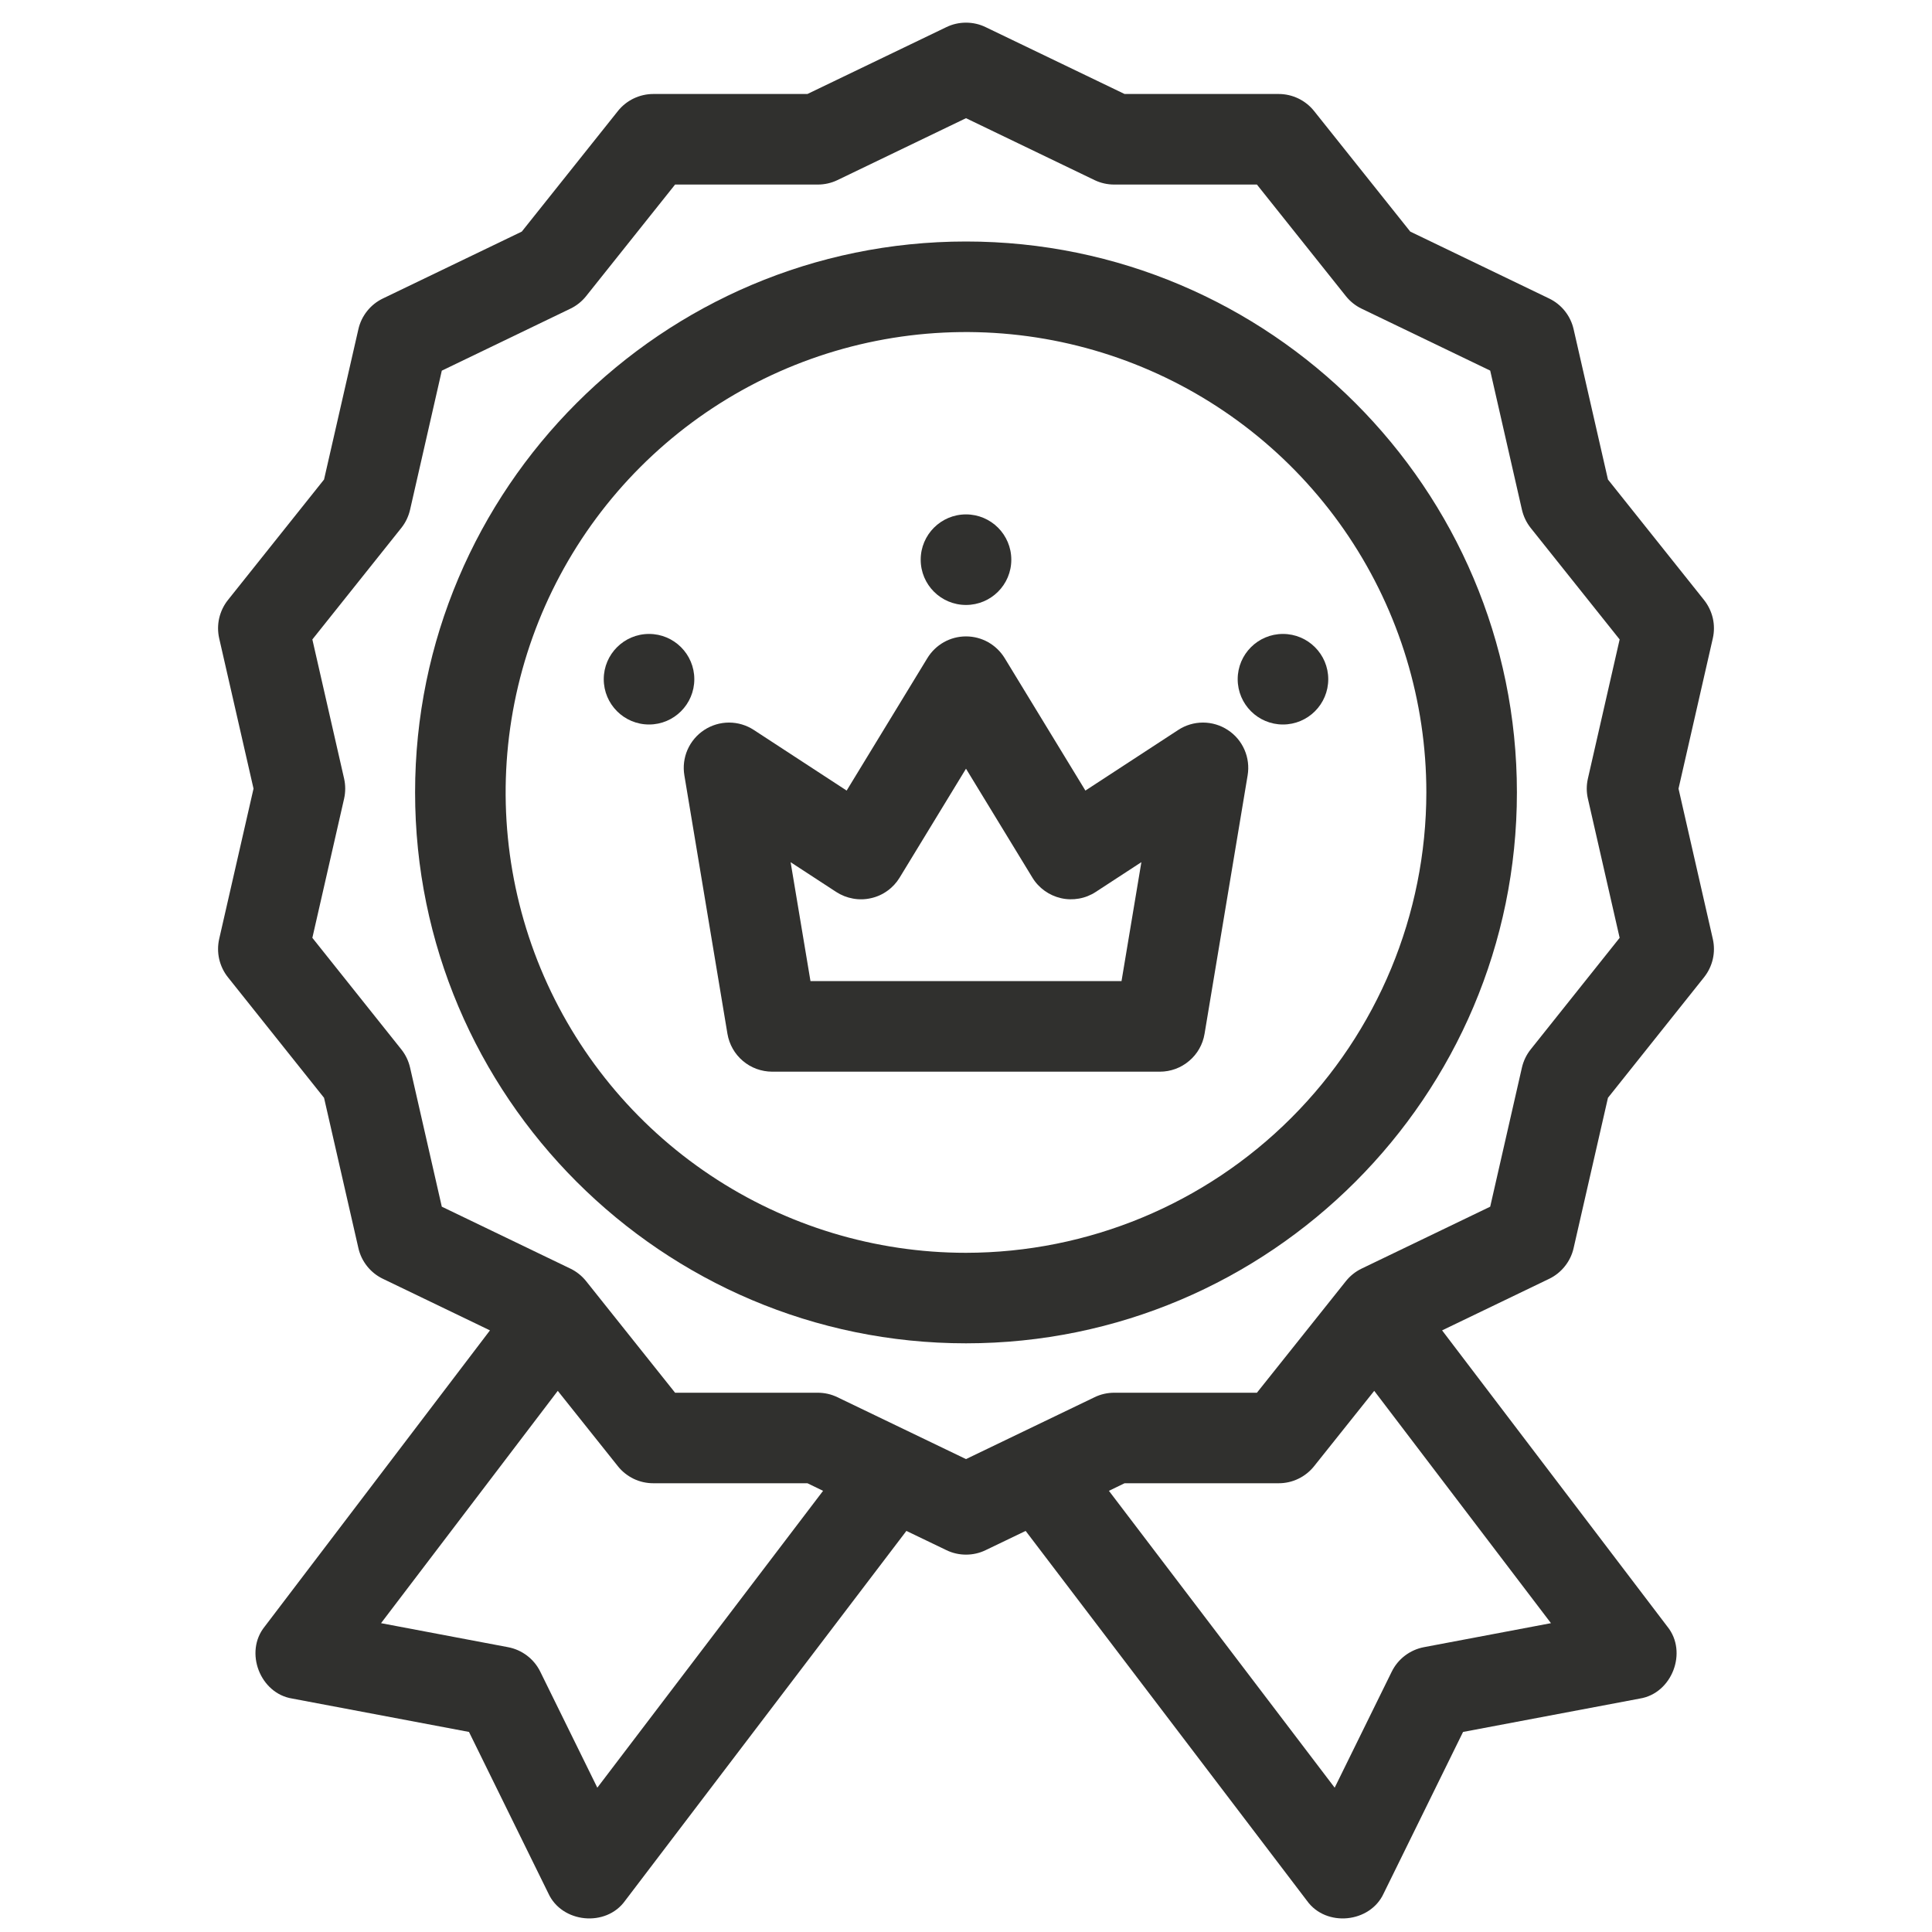<svg width="40" height="40" viewBox="0 0 40 40" fill="none" xmlns="http://www.w3.org/2000/svg">
<path d="M34.752 16.328L35.462 13.216C35.493 13.079 35.493 12.936 35.462 12.799C35.43 12.662 35.368 12.533 35.281 12.423L33.291 9.928L32.58 6.816C32.549 6.679 32.487 6.55 32.399 6.44C32.312 6.33 32.2 6.241 32.073 6.18L29.198 4.795L27.207 2.299C27.119 2.189 27.008 2.1 26.881 2.039C26.754 1.978 26.615 1.946 26.474 1.946H23.283L20.407 0.562C20.28 0.5 20.141 0.469 20 0.469C19.859 0.469 19.72 0.5 19.593 0.562L16.717 1.946H13.526C13.385 1.946 13.246 1.978 13.119 2.039C12.992 2.1 12.88 2.189 12.793 2.299L10.803 4.795L7.927 6.18C7.8 6.241 7.688 6.33 7.601 6.44C7.513 6.55 7.451 6.678 7.42 6.816L6.709 9.928L4.719 12.423C4.631 12.533 4.57 12.662 4.538 12.799C4.507 12.936 4.507 13.079 4.538 13.216L5.249 16.328L4.538 19.44C4.507 19.577 4.507 19.72 4.538 19.857C4.57 19.994 4.631 20.123 4.719 20.233L6.709 22.729L7.42 25.84C7.451 25.978 7.513 26.106 7.601 26.216C7.688 26.326 7.8 26.415 7.927 26.476L10.144 27.544L5.479 33.678C5.054 34.204 5.384 35.062 6.051 35.167L9.71 35.858L11.353 39.2C11.633 39.815 12.546 39.905 12.941 39.354L18.766 31.696L19.594 32.094C19.721 32.156 19.86 32.187 20 32.187C20.141 32.187 20.28 32.156 20.407 32.094L21.235 31.696L27.06 39.354C27.454 39.905 28.367 39.815 28.648 39.2L30.291 35.858L33.95 35.167C34.617 35.062 34.947 34.204 34.522 33.678L29.857 27.544L32.073 26.477C32.2 26.416 32.312 26.326 32.399 26.216C32.487 26.106 32.549 25.978 32.58 25.84L33.291 22.729L35.281 20.233C35.368 20.123 35.43 19.995 35.462 19.857C35.493 19.72 35.493 19.578 35.462 19.44L34.752 16.328ZM12.367 37.012L11.186 34.611C11.122 34.48 11.028 34.366 10.912 34.278C10.796 34.19 10.662 34.13 10.518 34.103L7.889 33.606L11.548 28.796L12.793 30.357C12.88 30.467 12.992 30.555 13.119 30.617C13.246 30.678 13.385 30.709 13.526 30.709H16.717L17.041 30.866L12.367 37.012ZM29.481 34.103C29.338 34.13 29.204 34.19 29.088 34.278C28.972 34.366 28.878 34.48 28.814 34.611L27.633 37.012L22.959 30.866L23.283 30.709H26.474C26.615 30.709 26.754 30.678 26.881 30.616C27.008 30.555 27.119 30.466 27.207 30.356L28.452 28.796L32.111 33.606L29.481 34.103ZM32.876 16.537L33.533 19.417L31.691 21.727C31.603 21.837 31.542 21.965 31.51 22.102L30.853 24.983L28.191 26.265C28.064 26.326 27.953 26.415 27.865 26.525L26.023 28.835H23.069C22.928 28.835 22.789 28.866 22.662 28.928L20 30.209L17.338 28.928C17.211 28.866 17.072 28.835 16.931 28.835H13.977L12.135 26.525C12.047 26.415 11.936 26.326 11.809 26.265L9.147 24.983L8.49 22.103C8.458 21.965 8.397 21.837 8.309 21.727L6.467 19.417L7.124 16.537C7.155 16.399 7.155 16.257 7.124 16.119L6.467 13.239L8.309 10.93C8.397 10.82 8.458 10.691 8.49 10.554L9.147 7.674L11.809 6.391C11.936 6.33 12.047 6.241 12.135 6.131L13.977 3.821H16.931C17.072 3.821 17.211 3.79 17.338 3.729L20 2.447L22.662 3.729C22.789 3.79 22.928 3.821 23.069 3.821H26.023L27.865 6.131C27.953 6.241 28.064 6.33 28.191 6.391L30.853 7.673L31.51 10.553C31.542 10.691 31.603 10.819 31.691 10.93L33.533 13.239L32.876 16.119C32.844 16.257 32.844 16.399 32.876 16.537Z" fill="#30302E"/>
<path d="M20 5C13.711 5 8.594 10.117 8.594 16.406C8.594 22.695 13.711 27.812 20 27.812C26.289 27.812 31.406 22.696 31.406 16.406C31.406 10.117 26.29 5 20 5ZM20 25.938C18.115 25.938 16.272 25.378 14.705 24.331C13.137 23.284 11.916 21.795 11.194 20.054C10.473 18.312 10.284 16.396 10.652 14.547C11.02 12.698 11.927 11 13.26 9.667C14.593 8.334 16.292 7.426 18.14 7.058C19.989 6.69 21.906 6.879 23.648 7.601C25.389 8.322 26.878 9.544 27.925 11.111C28.972 12.678 29.531 14.521 29.531 16.406C29.528 18.933 28.523 21.356 26.736 23.143C24.95 24.93 22.527 25.935 20 25.938Z" fill="#30302E"/>
<path d="M25.419 15.113C25.267 15.013 25.088 14.96 24.906 14.96C24.724 14.96 24.546 15.013 24.394 15.113L22.472 16.368L20.801 13.626C20.717 13.489 20.599 13.375 20.459 13.296C20.319 13.217 20.161 13.176 20 13.176C19.839 13.176 19.681 13.217 19.541 13.296C19.401 13.375 19.283 13.489 19.2 13.626L17.529 16.368L15.607 15.113C15.454 15.013 15.276 14.96 15.094 14.96C14.912 14.96 14.734 15.013 14.581 15.113C14.429 15.212 14.309 15.354 14.235 15.521C14.162 15.688 14.139 15.872 14.169 16.052L15.061 21.404C15.098 21.623 15.211 21.822 15.38 21.965C15.549 22.109 15.764 22.187 15.986 22.188H24.014C24.236 22.188 24.451 22.109 24.62 21.965C24.79 21.822 24.903 21.623 24.939 21.404L25.831 16.052C25.861 15.872 25.838 15.688 25.765 15.521C25.692 15.354 25.572 15.212 25.419 15.113ZM23.22 20.312H16.78L16.369 17.851L17.313 18.467C17.418 18.535 17.536 18.582 17.66 18.604C17.783 18.627 17.91 18.624 18.032 18.596C18.155 18.569 18.271 18.517 18.373 18.443C18.475 18.37 18.561 18.277 18.626 18.17L20 15.915L21.374 18.169C21.439 18.277 21.526 18.37 21.628 18.443C21.73 18.516 21.845 18.568 21.968 18.596C22.09 18.624 22.217 18.626 22.34 18.604C22.464 18.582 22.582 18.535 22.687 18.466L23.631 17.85L23.22 20.312Z" fill="#30302E"/>
<path d="M20 12.525C20.518 12.525 20.938 12.106 20.938 11.588C20.938 11.07 20.518 10.65 20 10.65C19.482 10.65 19.062 11.07 19.062 11.588C19.062 12.106 19.482 12.525 20 12.525Z" fill="#30302E"/>
<path d="M26.562 15C27.08 15 27.5 14.58 27.5 14.062C27.5 13.545 27.08 13.125 26.562 13.125C26.045 13.125 25.625 13.545 25.625 14.062C25.625 14.58 26.045 15 26.562 15Z" fill="#30302E"/>
<path d="M13.438 15C13.955 15 14.375 14.58 14.375 14.062C14.375 13.545 13.955 13.125 13.438 13.125C12.92 13.125 12.5 13.545 12.5 14.062C12.5 14.58 12.92 15 13.438 15Z" fill="#30302E"/>
</svg>
